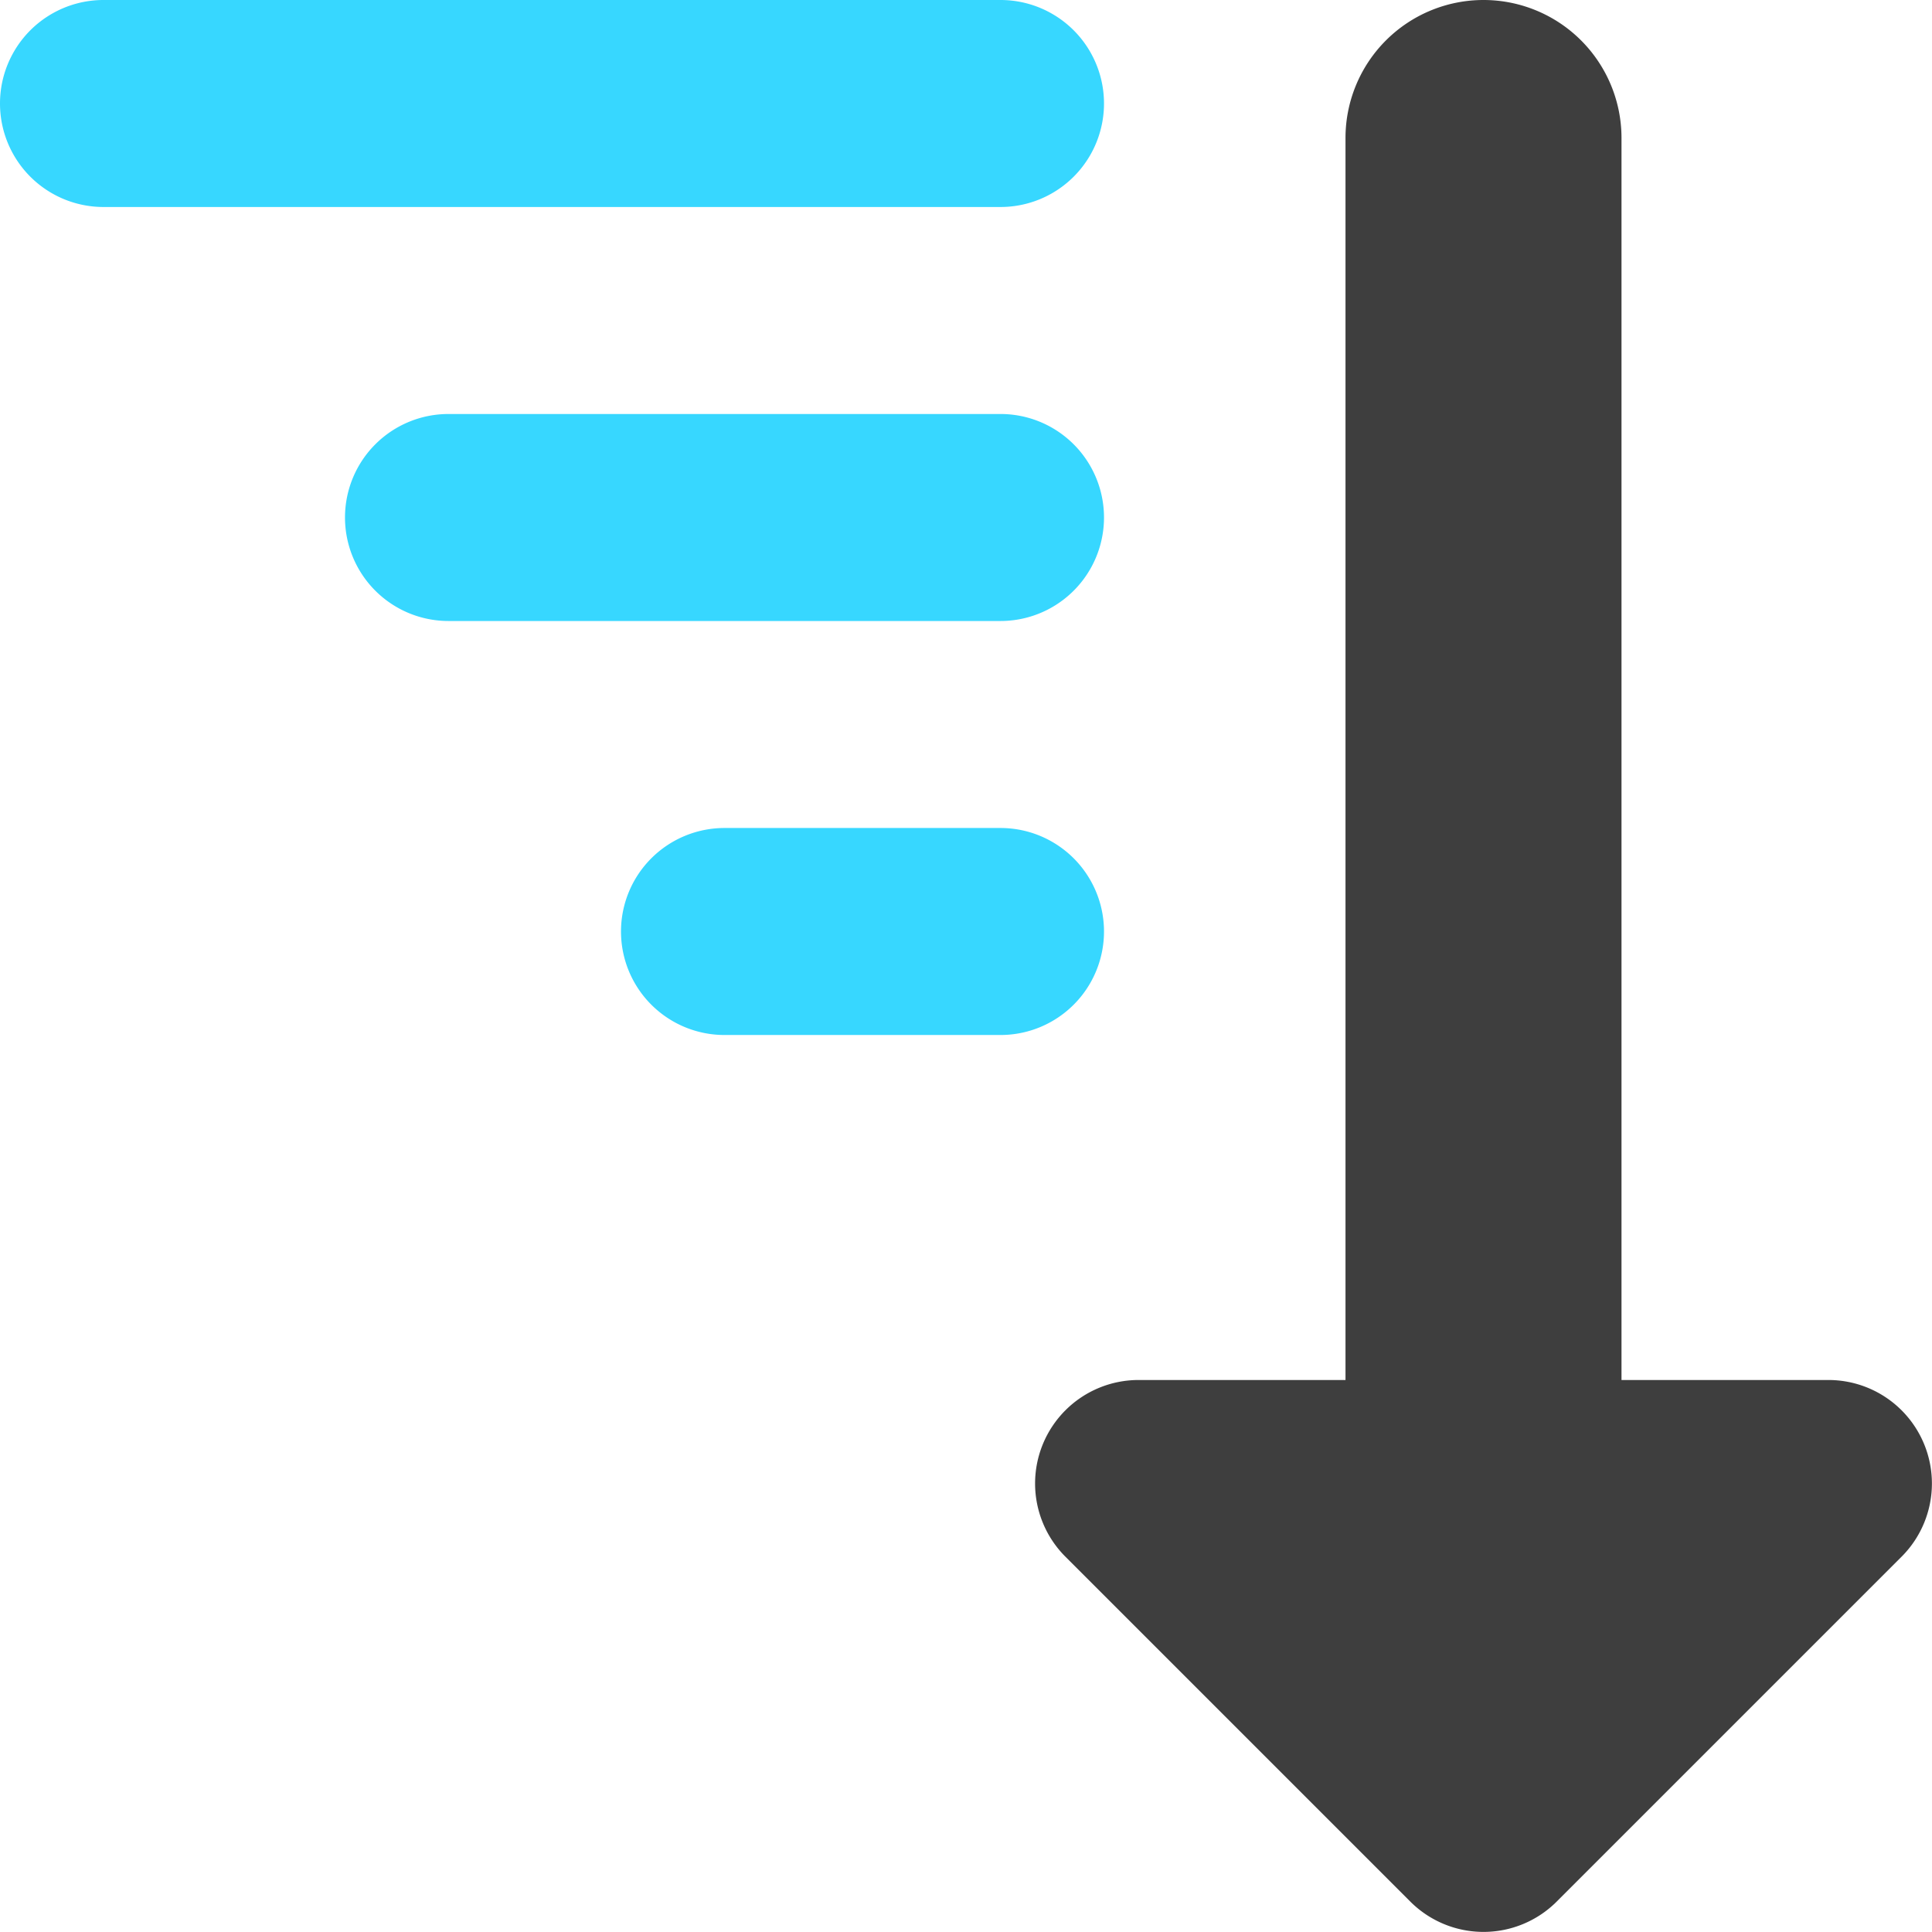 <svg xmlns="http://www.w3.org/2000/svg" fill="none" viewBox="0 0 14 14"><g id="sort-descending"><path id="Union" fill="#37d7ff" fill-rule="evenodd" d="M.75 0a.75.75 0 1 0 0 1.5h6.5a.75.75 0 0 0 0-1.5H.75ZM2.5 3.75A.75.75 0 0 1 3.25 3h4a.75.75 0 0 1 0 1.5h-4a.75.75 0 0 1-.75-.75Zm2 3A.75.75 0 0 1 5.25 6h2a.75.75 0 0 1 0 1.5h-2a.75.75 0 0 1-.75-.75Z" clip-rule="evenodd"></path><path id="Union_2" fill="#3e3e3e" fill-rule="evenodd" d="M11.75 1a1 1 0 1 0-2 0v9h-1.5a.75.75 0 0 0-.53 1.28l2.5 2.5a.75.75 0 0 0 1.06 0l2.5-2.5a.75.75 0 0 0-.53-1.28h-1.5V1Z" clip-rule="evenodd"></path></g></svg>